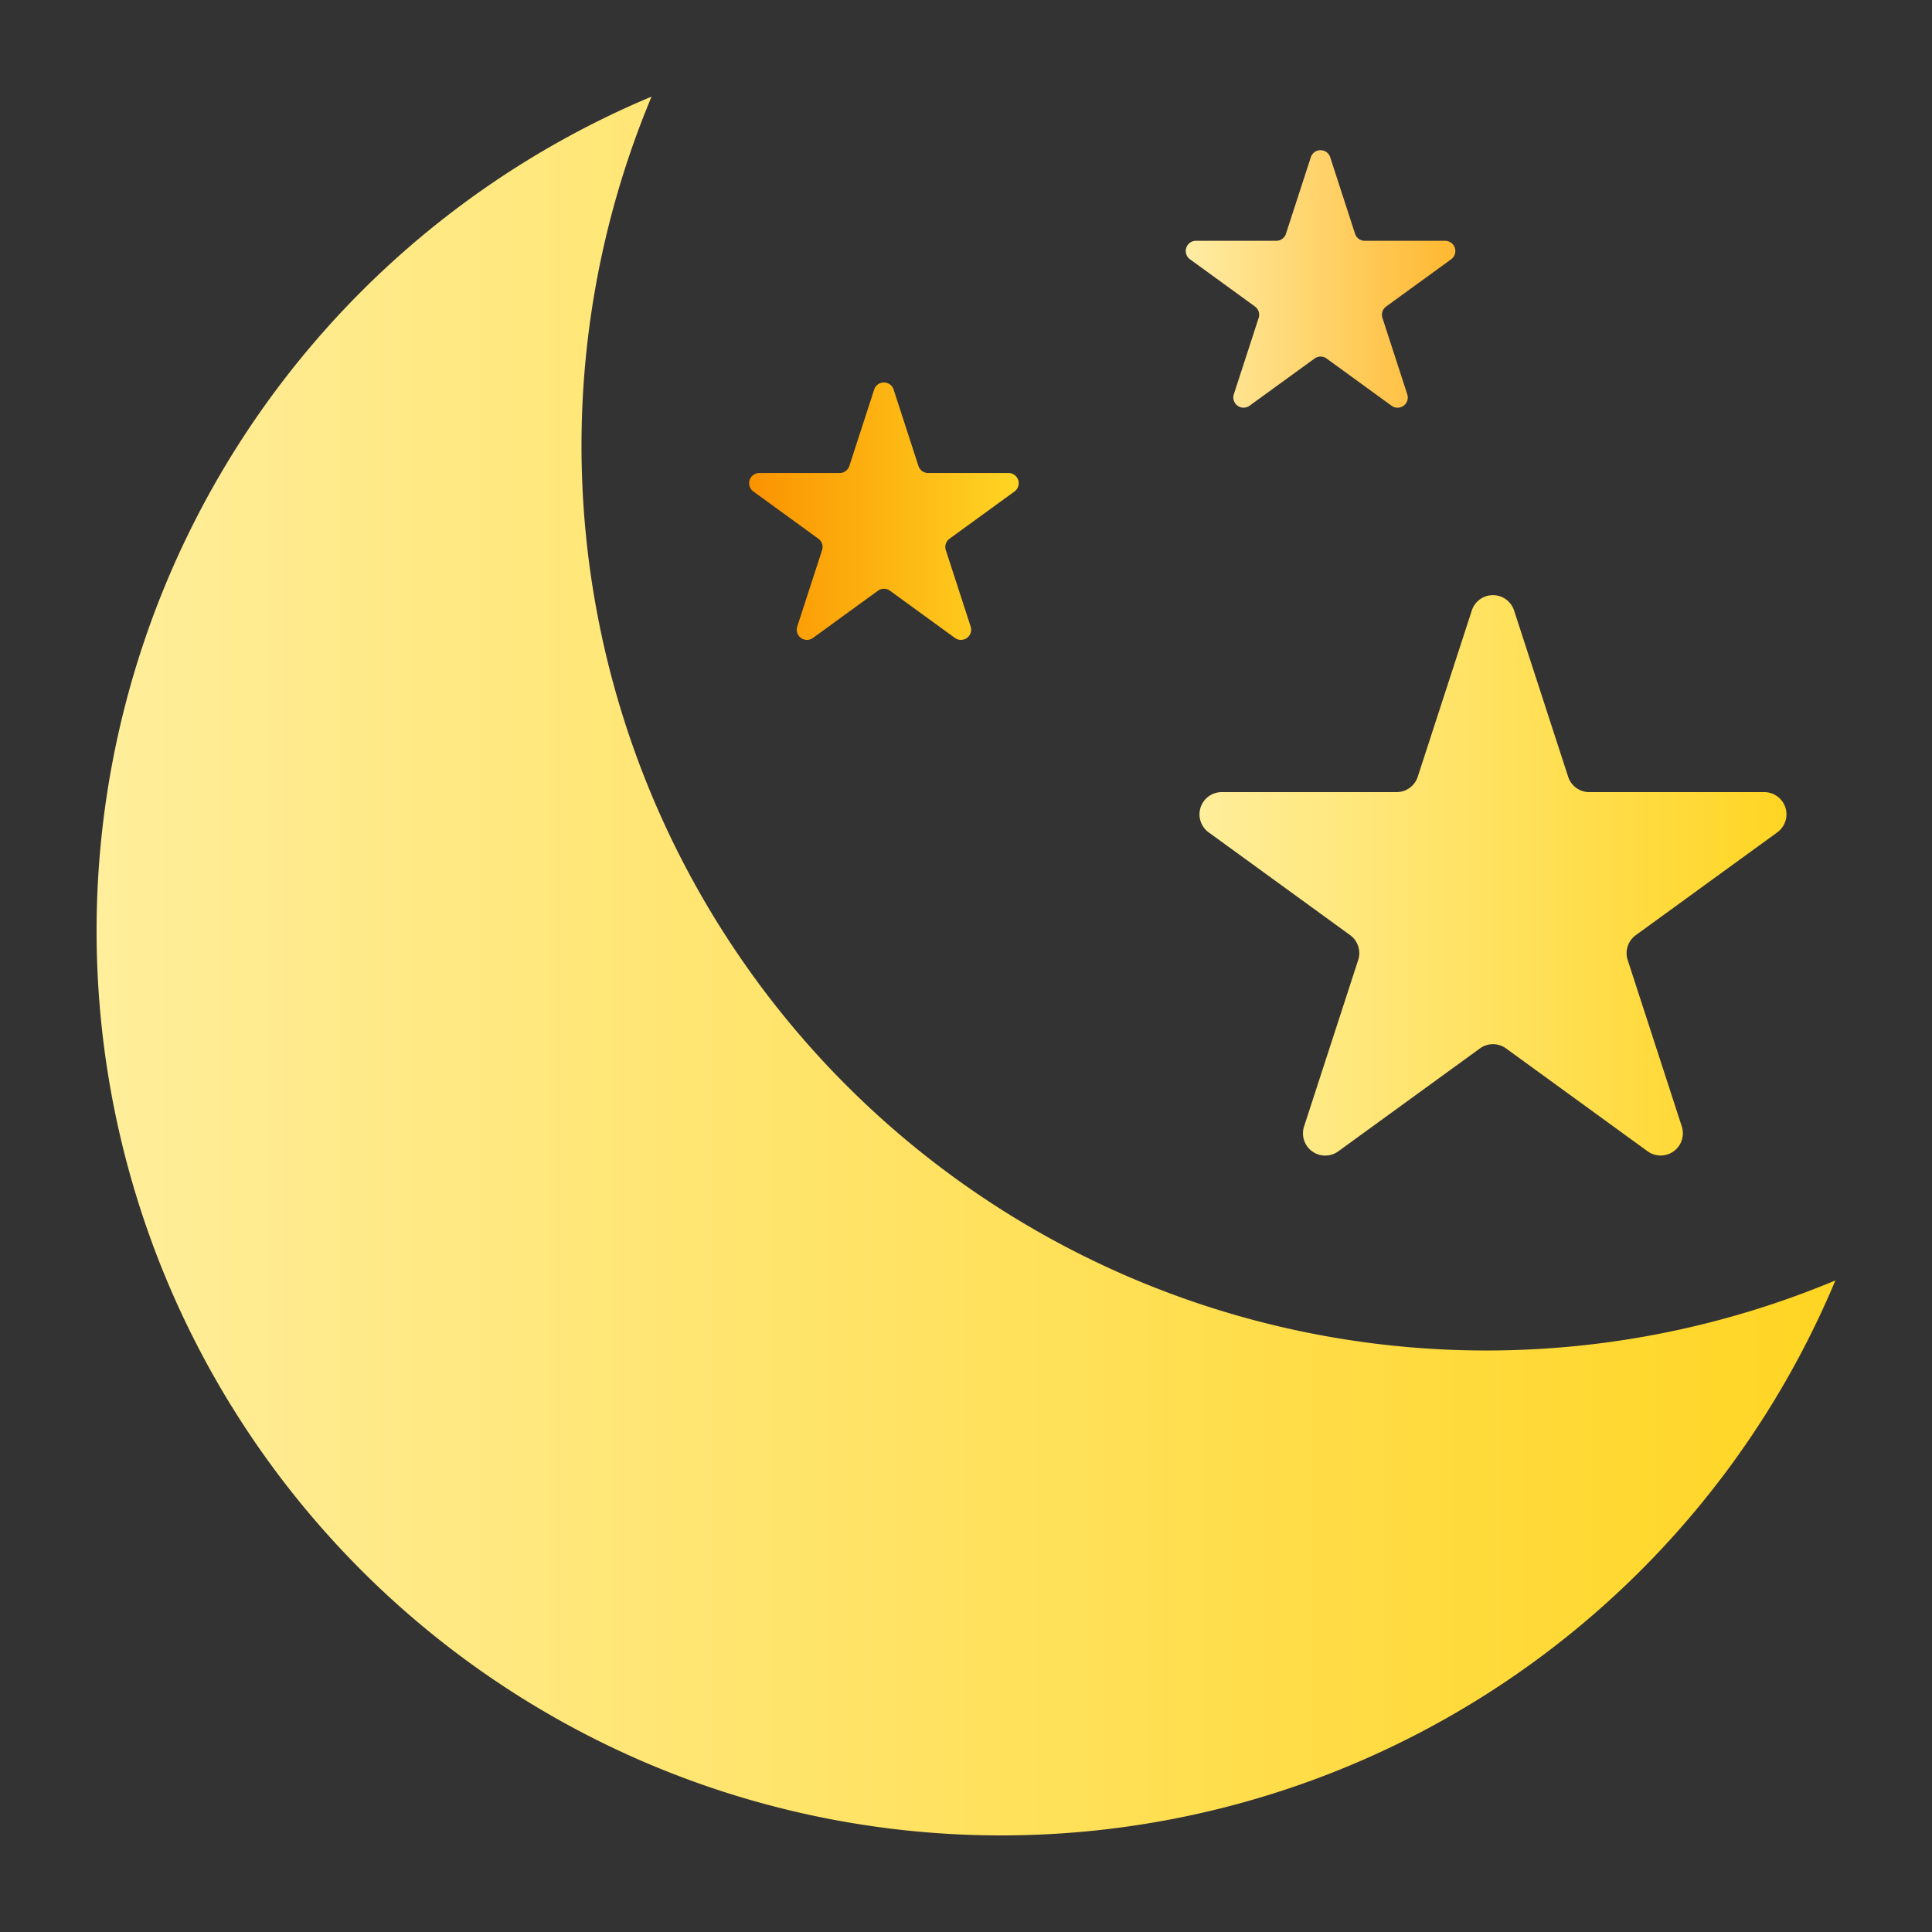 <!-- icon666.com - MILLIONS vector ICONS FREE --><svg id="object" viewBox="0 0 100 100" xmlns="http://www.w3.org/2000/svg" xmlns:xlink="http://www.w3.org/1999/xlink"><rect x="0" y="0" width="100" height="100" fill="#333333" stroke="none"/><linearGradient id="New_Gradient_Swatch_17" gradientUnits="userSpaceOnUse" x1="5" x2="95" y1="50" y2="50"><stop offset="0" stop-color="#ffee9b"></stop><stop offset="1" stop-color="#ffd523"></stop></linearGradient><linearGradient id="New_Gradient_Swatch_29" gradientUnits="userSpaceOnUse" x1="38.774" x2="52.728" y1="26.461" y2="26.461"><stop offset="0" stop-color="#fb9300"></stop><stop offset="1" stop-color="#ffd523"></stop></linearGradient><linearGradient id="New_Gradient_Swatch_28" gradientUnits="userSpaceOnUse" x1="61.374" x2="75.328" y1="14.438" y2="14.438"><stop offset="0" stop-color="#ffeda4"></stop><stop offset="1" stop-color="#ffb830"></stop></linearGradient><linearGradient id="New_Gradient_Swatch_17-2" x1="62.08" x2="92.469" xlink:href="#New_Gradient_Swatch_17" y1="45.307" y2="45.307"></linearGradient><g id="_09" data-name="09"><path d="m95 66.275a46.819 46.819 0 1 1 -61.275-61.275 46.832 46.832 0 0 0 61.275 61.275z" fill="url(#New_Gradient_Swatch_17)"></path><path d="m46.254 20.164 1.284 3.954a.529.529 0 0 0 .5.365h4.162a.529.529 0 0 1 .311.956l-3.363 2.444a.527.527 0 0 0 -.192.591l1.284 3.954a.528.528 0 0 1 -.813.591l-3.363-2.444a.531.531 0 0 0 -.622 0l-3.363 2.444a.528.528 0 0 1 -.813-.591l1.284-3.954a.527.527 0 0 0 -.192-.591l-3.363-2.444a.528.528 0 0 1 .31-.956h4.158a.529.529 0 0 0 .5-.365l1.284-3.954a.529.529 0 0 1 1.007 0z" fill="url(#New_Gradient_Swatch_29)"></path><path d="m68.853 8.142 1.285 3.958a.529.529 0 0 0 .5.365h4.162a.529.529 0 0 1 .311.956l-3.364 2.444a.53.53 0 0 0 -.192.591l1.285 3.954a.528.528 0 0 1 -.813.591l-3.364-2.444a.527.527 0 0 0 -.621 0l-3.365 2.443a.529.529 0 0 1 -.814-.591l1.285-3.954a.528.528 0 0 0 -.192-.591l-3.363-2.444a.528.528 0 0 1 .31-.956h4.158a.526.526 0 0 0 .5-.365l1.285-3.954a.528.528 0 0 1 1.007-.003z" fill="url(#New_Gradient_Swatch_28)"></path><path d="m78.369 31.6 2.8 8.611a1.151 1.151 0 0 0 1.093.789h9.054a1.151 1.151 0 0 1 .677 2.082l-7.325 5.322a1.151 1.151 0 0 0 -.419 1.287l2.8 8.611a1.151 1.151 0 0 1 -1.771 1.287l-7.325-5.322a1.151 1.151 0 0 0 -1.353 0l-7.327 5.323a1.151 1.151 0 0 1 -1.773-1.29l2.8-8.611a1.152 1.152 0 0 0 -.418-1.287l-7.325-5.322a1.151 1.151 0 0 1 .676-2.08h9.055a1.151 1.151 0 0 0 1.094-.795l2.8-8.611a1.151 1.151 0 0 1 2.187.006z" fill="url(#New_Gradient_Swatch_17-2)"></path></g></svg>